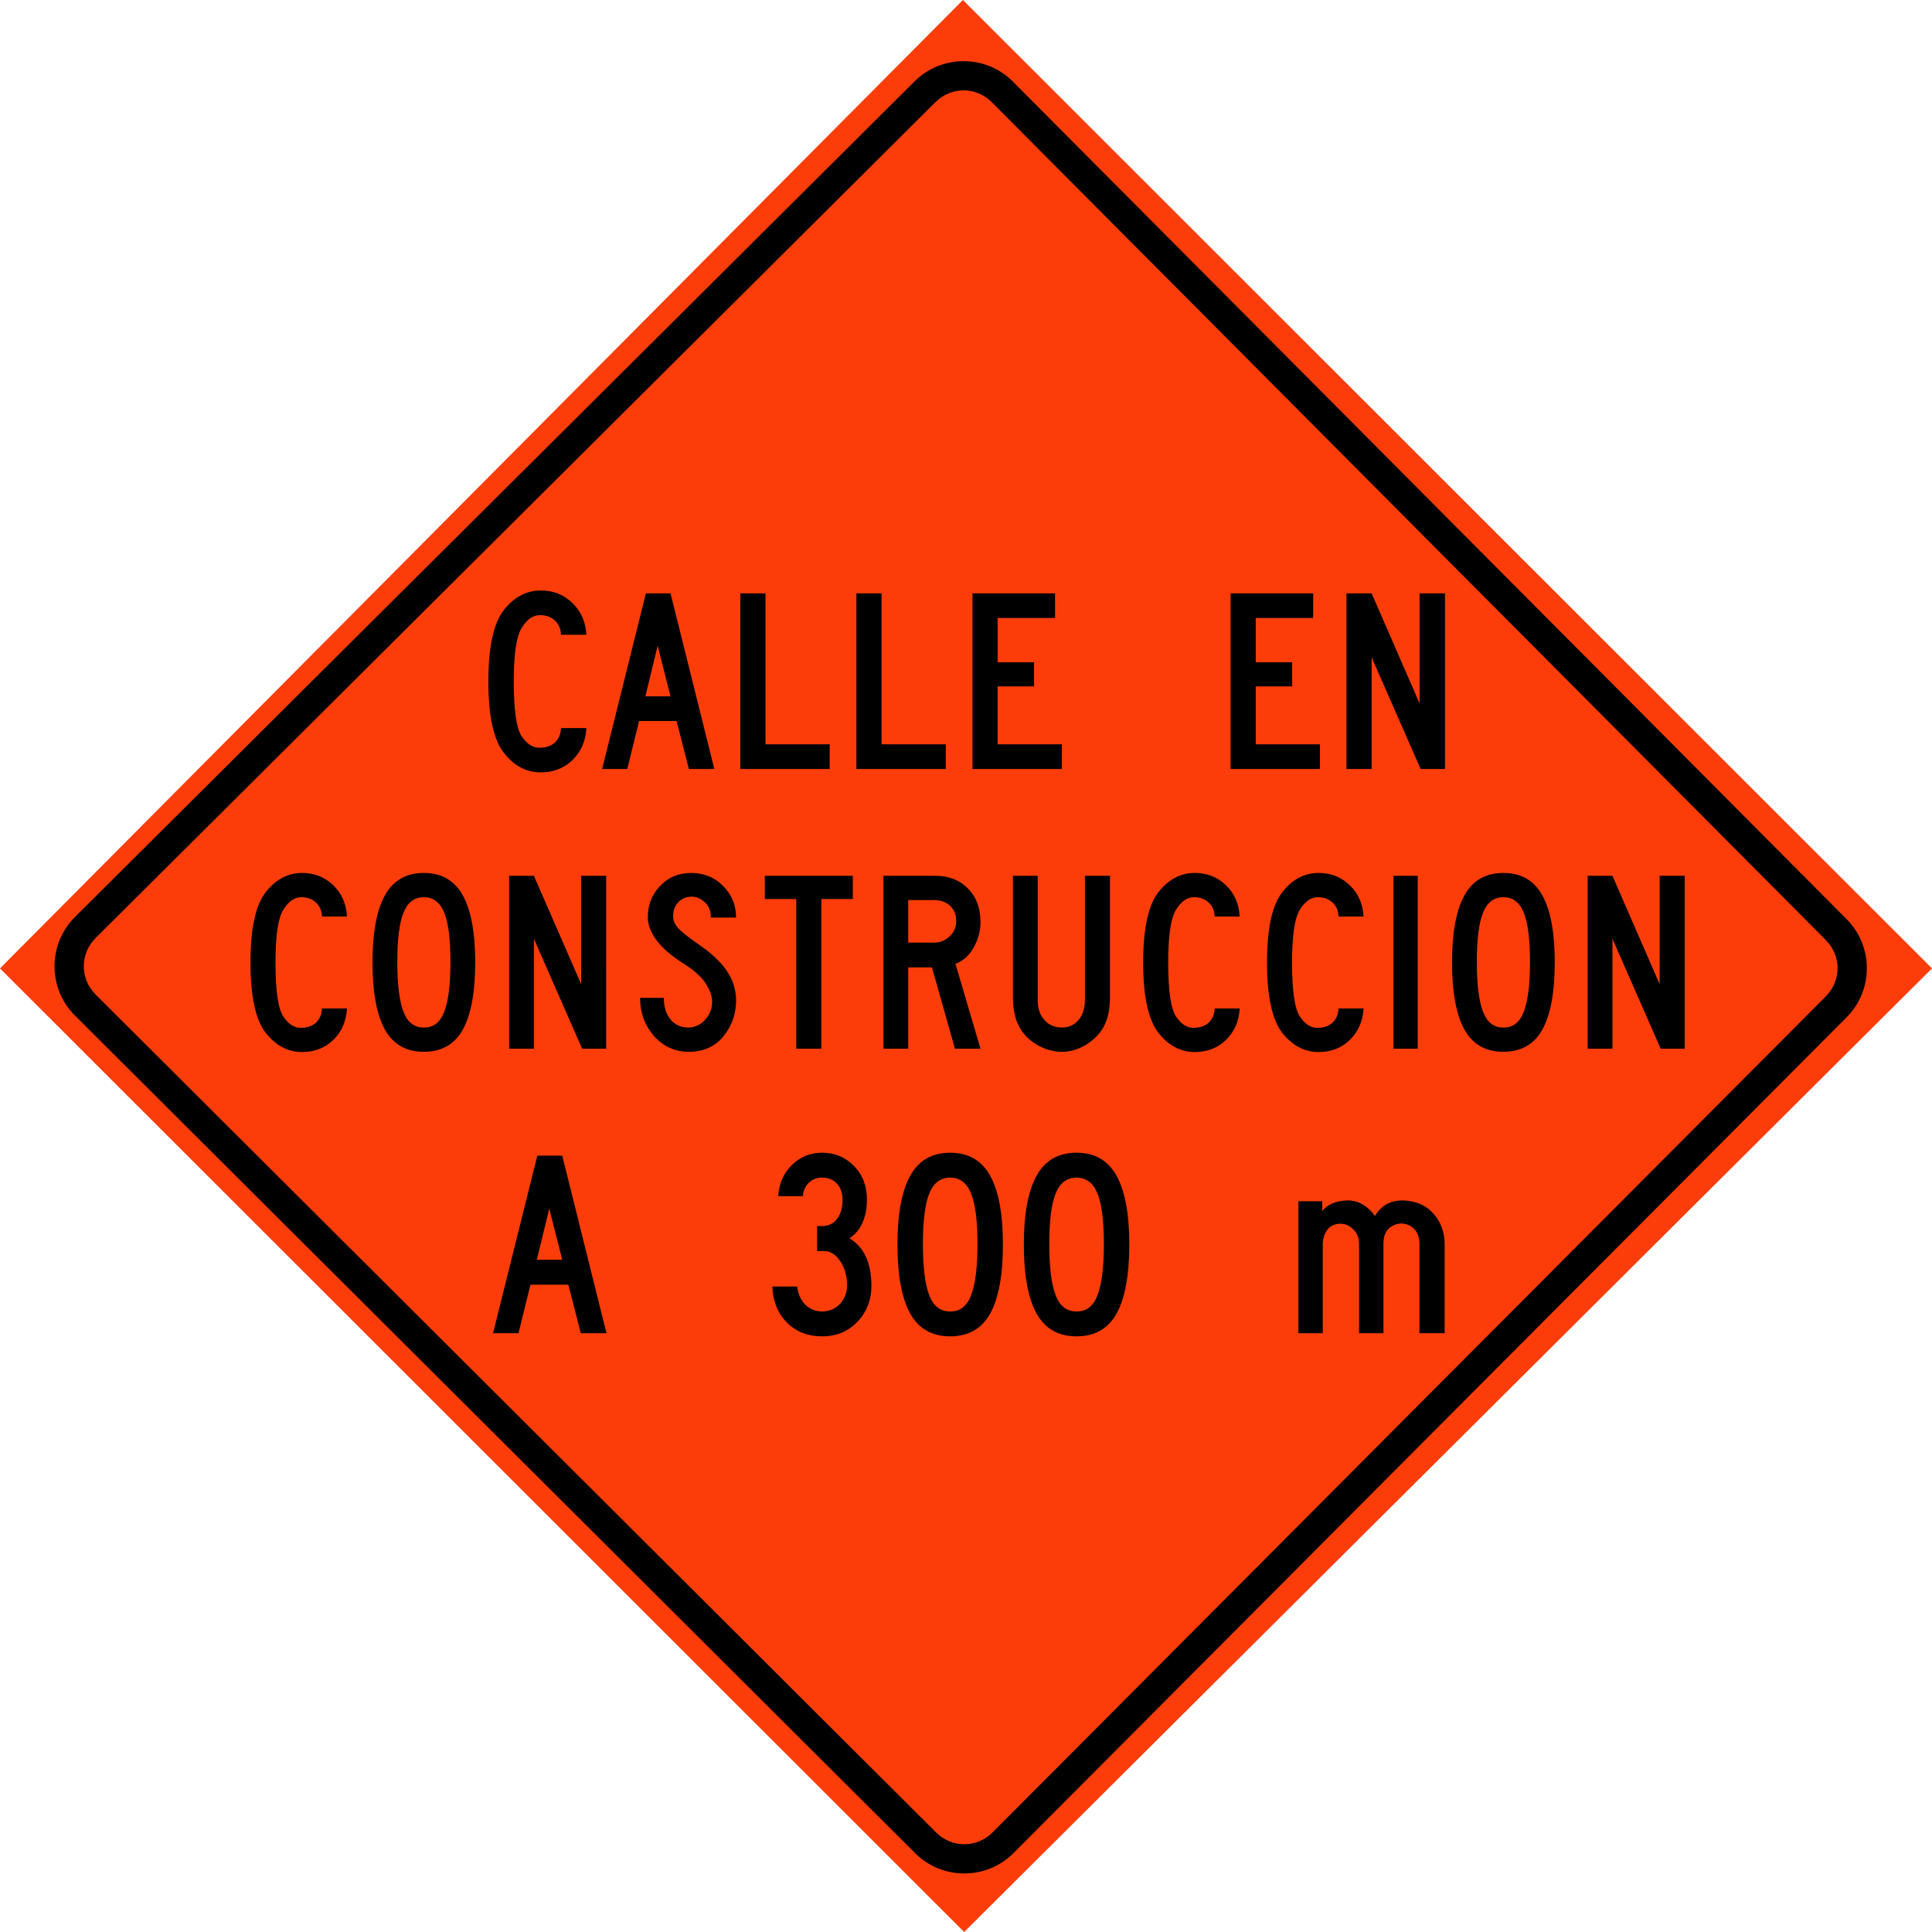 <?xml version="1.0" encoding="UTF-8" standalone="no"?>
<svg
   xmlns:dc="http://purl.org/dc/elements/1.1/"
   xmlns:cc="http://creativecommons.org/ns#"
   xmlns:rdf="http://www.w3.org/1999/02/22-rdf-syntax-ns#"
   xmlns:svg="http://www.w3.org/2000/svg"
   xmlns="http://www.w3.org/2000/svg"
   xmlns:sodipodi="http://sodipodi.sourceforge.net/DTD/sodipodi-0.dtd"
   xmlns:inkscape="http://www.inkscape.org/namespaces/inkscape"
   sodipodi:docname="Peru_road_sign_PC-1.svg"
   inkscape:version="1.0 (4035a4fb49, 2020-05-01)"
   id="svg6113"
   version="1.1"
   viewBox="0 0 79.375 79.375"
   height="79.375mm"
   width="79.375mm">
  <defs
     id="defs6107">
    <pattern
       id="EMFhbasepattern"
       patternUnits="userSpaceOnUse"
       width="6"
       height="6"
       x="0"
       y="0" />
    <pattern
       id="EMFhbasepattern-9"
       patternUnits="userSpaceOnUse"
       width="6"
       height="6"
       x="0"
       y="0" />
    <pattern
       id="EMFhbasepattern-4"
       patternUnits="userSpaceOnUse"
       width="6"
       height="6"
       x="0"
       y="0" />
  </defs>
  <sodipodi:namedview
     showguides="false"
     inkscape:window-maximized="1"
     inkscape:window-y="-9"
     inkscape:window-x="-9"
     inkscape:window-height="1001"
     inkscape:window-width="1920"
     showgrid="false"
     inkscape:document-rotation="0"
     inkscape:current-layer="layer1"
     inkscape:document-units="mm"
     inkscape:cy="160.05984"
     inkscape:cx="226.8296"
     inkscape:zoom="1.4"
     inkscape:pageshadow="2"
     inkscape:pageopacity="0.0"
     borderopacity="1.0"
     bordercolor="#666666"
     pagecolor="#ffffff"
     id="base" />
  <g
     transform="translate(-38.932,63.878)"
     id="layer1"
     inkscape:groupmode="layer"
     inkscape:label="Layer 1">
    <path
       sodipodi:nodetypes="ccccc"
       d="m 38.932,-24.092 39.561,-39.786 39.814,39.786 -39.763,39.589 z"
       style="opacity:1;fill:#fc3d09;fill-opacity:1;fill-rule:evenodd;stroke:none;stroke-width:2.91;paint-order:stroke fill markers"
       id="rect5927" />
    <path
       sodipodi:nodetypes="ccccccccccccccccccc"
       id="path5934"
       d="m 42.001,-26.193 c -1.109,1.114 -1.105,2.928 0.009,4.037 l 34.525,34.419 c 1.114,1.109 2.928,1.105 4.037,-0.009 l 34.229,-34.339 c 1.109,-1.114 1.105,-2.928 -0.009,-4.037 L 80.536,-60.536 c -1.114,-1.109 -2.928,-1.105 -4.037,0.009 z m 0.858,0.854 34.497,-34.335 c 0.65,-0.653 1.672,-0.655 2.325,-0.005 l 34.256,34.414 c 0.653,0.65 0.655,1.672 0.005,2.325 L 79.715,11.401 c -0.65,0.653 -1.672,0.655 -2.325,0.005 l -34.525,-34.419 c -0.653,-0.65 -0.655,-1.672 -0.005,-2.325 z"
       style="color:#000000;font-style:normal;font-variant:normal;font-weight:normal;font-stretch:normal;font-size:medium;line-height:normal;font-family:sans-serif;font-variant-ligatures:normal;font-variant-position:normal;font-variant-caps:normal;font-variant-numeric:normal;font-variant-alternates:normal;font-variant-east-asian:normal;font-feature-settings:normal;font-variation-settings:normal;text-indent:0;text-align:start;text-decoration:none;text-decoration-line:none;text-decoration-style:solid;text-decoration-color:#000000;letter-spacing:normal;word-spacing:normal;text-transform:none;writing-mode:lr-tb;direction:ltr;text-orientation:mixed;dominant-baseline:auto;baseline-shift:baseline;text-anchor:start;white-space:normal;shape-padding:0;shape-margin:0;inline-size:0;clip-rule:nonzero;display:inline;overflow:visible;visibility:visible;opacity:1;isolation:auto;mix-blend-mode:normal;color-interpolation:sRGB;color-interpolation-filters:linearRGB;solid-color:#000000;solid-opacity:1;vector-effect:none;fill:#000000;fill-opacity:1;fill-rule:evenodd;stroke:none;stroke-width:0.926;stroke-linecap:butt;stroke-linejoin:miter;stroke-miterlimit:4;stroke-dasharray:none;stroke-dashoffset:0;stroke-opacity:1;paint-order:stroke fill markers;color-rendering:auto;image-rendering:auto;shape-rendering:auto;text-rendering:auto;enable-background:accumulate;stop-color:#000000;stop-opacity:1" />
    <g
       transform="matrix(1.312,0,0,1.312,-132.558,2.686)"
       style="font-size:8.195px;line-height:97.02%;font-family:'Russian Road Sign';-inkscape-font-specification:'Russian Road Sign';text-align:center;text-anchor:middle;opacity:1;fill:#000000;stroke-width:0.202"
       id="text6845"
       aria-label="CALLE EN">
      <path
         transform="matrix(0.265,0,0,0.265,38.932,-63.878)"
         d="m 410.23,119.373 c -1.714,0 -3.18,0.784 -4.398,2.354 -1.198,1.569 -1.797,4.366 -1.797,8.393 0,4.026 0.599,6.825 1.797,8.395 1.218,1.569 2.685,2.354 4.398,2.354 1.487,0 2.734,-0.485 3.746,-1.455 1.012,-0.991 1.56,-2.251 1.643,-3.779 h -3.004 c -0.021,0.702 -0.259,1.27 -0.713,1.703 -0.454,0.413 -1.043,0.619 -1.766,0.619 -0.805,0.041 -1.528,-0.412 -2.168,-1.361 -0.619,-0.95 -0.93,-3.109 -0.93,-6.475 0,-3.221 0.31,-5.327 0.93,-6.318 0.619,-1.012 1.342,-1.518 2.168,-1.518 0.723,0 1.311,0.217 1.766,0.65 0.455,0.413 0.693,0.972 0.713,1.674 h 3.004 c -0.083,-1.528 -0.631,-2.778 -1.643,-3.748 -1.012,-0.991 -2.259,-1.486 -3.746,-1.486 z m 12.422,0.34 -5.172,20.752 h 2.973 l 1.393,-5.668 h 4.43 l 1.455,5.668 h 3.006 l -5.174,-20.752 z m 11.158,0 v 20.752 h 10.561 v -2.912 h -7.588 v -17.84 z m 13.715,0 v 20.752 h 10.562 v -2.912 H 450.5 v -17.84 z m 13.717,0 v 20.752 h 10.562 v -2.912 h -7.588 v -6.844 h 4.305 v -2.85 H 464.217 V 122.625 H 471 v -2.912 z m 30.5,0 v 20.752 h 10.562 v -2.912 h -7.588 v -6.844 h 4.305 v -2.85 H 494.717 V 122.625 H 501.5 v -2.912 z m 13.693,0 v 20.752 h 2.973 v -13.195 l 5.791,13.195 h 2.881 v -20.752 h -3.004 v 13.008 l -5.668,-13.008 z m -81.391,6.195 1.518,5.977 h -2.973 z M 382.025,152.75 c -1.687,0 -3.133,0.773 -4.332,2.318 -1.179,1.545 -1.768,4.299 -1.768,8.264 0,3.965 0.588,6.72 1.768,8.266 1.2,1.545 2.645,2.316 4.332,2.316 1.464,0 2.693,-0.476 3.689,-1.432 0.996,-0.976 1.534,-2.216 1.615,-3.721 h -2.957 c -0.02,0.691 -0.254,1.249 -0.701,1.676 -0.447,0.407 -1.027,0.611 -1.738,0.611 -0.793,0.041 -1.505,-0.407 -2.135,-1.342 -0.61,-0.935 -0.916,-3.061 -0.916,-6.375 0,-3.172 0.306,-5.245 0.916,-6.221 0.61,-0.996 1.322,-1.494 2.135,-1.494 0.712,0 1.291,0.214 1.738,0.641 0.447,0.407 0.681,0.955 0.701,1.646 h 2.957 c -0.081,-1.504 -0.619,-2.734 -1.615,-3.689 -0.996,-0.976 -2.226,-1.465 -3.689,-1.465 z m 14.389,0 c -2.094,0 -3.628,0.885 -4.604,2.654 -0.976,1.769 -1.465,4.401 -1.465,7.898 0,3.538 0.489,6.19 1.465,7.959 0.976,1.748 2.509,2.623 4.604,2.623 2.094,0 3.63,-0.875 4.605,-2.623 0.976,-1.769 1.465,-4.421 1.465,-7.959 0,-3.497 -0.489,-6.13 -1.465,-7.898 -0.976,-1.769 -2.511,-2.654 -4.605,-2.654 z m 31.529,0 c -1.484,0.02 -2.705,0.549 -3.66,1.586 -0.955,1.017 -1.423,2.257 -1.402,3.721 0,0.813 0.335,1.688 1.006,2.623 0.671,0.915 1.737,1.84 3.201,2.775 1.281,0.813 2.155,1.595 2.623,2.348 0.488,0.732 0.744,1.433 0.764,2.104 0.02,0.834 -0.255,1.567 -0.824,2.197 -0.569,0.61 -1.239,0.914 -2.012,0.914 -0.834,0 -1.525,-0.315 -2.074,-0.945 -0.529,-0.63 -0.793,-1.485 -0.793,-2.562 h -2.807 c 0,1.748 0.549,3.253 1.646,4.514 1.118,1.24 2.482,1.861 4.088,1.861 1.748,0 3.121,-0.61 4.117,-1.83 0.996,-1.24 1.494,-2.663 1.494,-4.27 -0.02,-1.281 -0.397,-2.451 -1.129,-3.508 -0.712,-1.057 -1.881,-2.135 -3.508,-3.232 -1.159,-0.813 -1.91,-1.423 -2.256,-1.83 -0.346,-0.407 -0.529,-0.823 -0.549,-1.25 -0.02,-0.651 0.152,-1.199 0.518,-1.646 0.366,-0.468 0.886,-0.721 1.557,-0.762 0.569,-0.041 1.107,0.162 1.615,0.609 0.528,0.447 0.784,1.066 0.764,1.859 h 2.988 c 0,-1.464 -0.509,-2.704 -1.525,-3.721 -0.996,-1.037 -2.276,-1.555 -3.842,-1.555 z m 59.57,0 c -1.687,0 -3.132,0.773 -4.332,2.318 -1.179,1.545 -1.768,4.299 -1.768,8.264 0,3.965 0.588,6.72 1.768,8.266 1.2,1.545 2.645,2.316 4.332,2.316 1.464,0 2.693,-0.476 3.689,-1.432 0.996,-0.976 1.534,-2.216 1.615,-3.721 h -2.957 c -0.02,0.691 -0.254,1.249 -0.701,1.676 -0.447,0.407 -1.027,0.611 -1.738,0.611 -0.793,0.041 -1.505,-0.407 -2.135,-1.342 -0.61,-0.935 -0.916,-3.061 -0.916,-6.375 0,-3.172 0.306,-5.245 0.916,-6.221 0.61,-0.996 1.322,-1.494 2.135,-1.494 0.711,0 1.291,0.214 1.738,0.641 0.447,0.407 0.681,0.955 0.701,1.646 h 2.957 c -0.081,-1.504 -0.619,-2.734 -1.615,-3.689 -0.996,-0.976 -2.226,-1.465 -3.689,-1.465 z m 14.633,0 c -1.687,0 -3.131,0.773 -4.33,2.318 -1.179,1.545 -1.768,4.299 -1.768,8.264 0,3.965 0.588,6.72 1.768,8.266 1.2,1.545 2.643,2.316 4.33,2.316 1.464,0 2.695,-0.476 3.691,-1.432 0.996,-0.976 1.534,-2.216 1.615,-3.721 h -2.957 c -0.02,0.691 -0.254,1.249 -0.701,1.676 -0.447,0.407 -1.027,0.611 -1.738,0.611 -0.793,0.041 -1.505,-0.407 -2.135,-1.342 -0.61,-0.935 -0.916,-3.061 -0.916,-6.375 0,-3.172 0.306,-5.245 0.916,-6.221 0.61,-0.996 1.322,-1.494 2.135,-1.494 0.712,0 1.291,0.214 1.738,0.641 0.447,0.407 0.681,0.955 0.701,1.646 h 2.957 c -0.081,-1.504 -0.619,-2.734 -1.615,-3.689 -0.996,-0.976 -2.228,-1.465 -3.691,-1.465 z m 21.834,0 c -2.094,0 -3.628,0.885 -4.604,2.654 -0.976,1.769 -1.465,4.401 -1.465,7.898 0,3.538 0.489,6.19 1.465,7.959 0.976,1.748 2.509,2.623 4.604,2.623 2.094,0 3.63,-0.875 4.605,-2.623 0.976,-1.769 1.465,-4.421 1.465,-7.959 0,-3.497 -0.489,-6.13 -1.465,-7.898 -0.976,-1.769 -2.511,-2.654 -4.605,-2.654 z m -117.49,0.336 v 20.432 h 2.928 v -12.99 l 5.703,12.99 h 2.836 V 153.086 H 415 v 12.809 l -5.582,-12.809 z m 30.211,0 v 2.744 h 3.721 v 17.688 h 2.959 v -17.688 h 3.721 v -2.744 z m 14.021,0 v 20.432 h 2.928 v -9.605 h 2.805 l 2.715,9.605 h 3.02 l -2.959,-10.033 c 0.895,-0.325 1.606,-0.955 2.135,-1.891 0.549,-0.956 0.824,-1.971 0.824,-3.049 0,-1.647 -0.498,-2.969 -1.494,-3.965 -0.976,-0.996 -2.267,-1.494 -3.873,-1.494 z m 15.301,0 v 14.334 c 0,1.464 0.264,2.662 0.793,3.598 0.488,0.854 1.189,1.546 2.104,2.074 0.935,0.529 1.902,0.793 2.898,0.793 0.956,0 1.881,-0.264 2.775,-0.793 0.915,-0.549 1.616,-1.241 2.104,-2.074 0.529,-0.915 0.793,-2.113 0.793,-3.598 v -14.334 h -2.959 v 14.699 c 0,0.956 -0.253,1.738 -0.762,2.348 -0.508,0.59 -1.158,0.885 -1.951,0.885 -0.854,0 -1.546,-0.295 -2.074,-0.885 -0.529,-0.59 -0.793,-1.372 -0.793,-2.348 v -14.699 z m 44.969,0 v 20.432 h 2.867 v -20.432 z m 22.945,0 v 20.432 h 2.928 v -12.99 l 5.703,12.99 h 2.836 v -20.432 h -2.959 v 12.809 l -5.58,-12.809 z m -137.523,2.531 c 1.118,0 1.922,0.61 2.41,1.83 0.488,1.22 0.732,3.15 0.732,5.793 0,2.684 -0.244,4.657 -0.732,5.918 -0.488,1.261 -1.292,1.88 -2.41,1.859 -1.118,0.02 -1.92,-0.599 -2.408,-1.859 -0.488,-1.261 -0.732,-3.234 -0.732,-5.918 0,-2.643 0.244,-4.573 0.732,-5.793 0.488,-1.22 1.29,-1.83 2.408,-1.83 z m 127.566,0 c 1.118,0 1.922,0.61 2.41,1.83 0.488,1.22 0.732,3.15 0.732,5.793 0,2.684 -0.244,4.657 -0.732,5.918 -0.488,1.261 -1.292,1.88 -2.41,1.859 -1.118,0.02 -1.92,-0.599 -2.408,-1.859 -0.488,-1.261 -0.732,-3.234 -0.732,-5.918 0,-2.643 0.244,-4.573 0.732,-5.793 0.488,-1.22 1.29,-1.83 2.408,-1.83 z m -70.33,0.336 h 3.018 c 0.793,0 1.434,0.223 1.922,0.67 0.488,0.447 0.732,1.058 0.732,1.83 0,0.712 -0.264,1.311 -0.793,1.799 -0.508,0.488 -1.129,0.732 -1.861,0.732 h -3.018 z m -10.17,29.859 c -1.398,0 -2.589,0.481 -3.57,1.441 -0.981,0.96 -1.523,2.191 -1.627,3.693 h 2.91 c 0.063,-0.668 0.303,-1.199 0.721,-1.596 0.417,-0.397 0.94,-0.596 1.566,-0.596 0.731,0 1.314,0.241 1.752,0.721 0.438,0.459 0.658,1.096 0.658,1.91 10e-6,0.897 -0.21,1.638 -0.627,2.223 -0.417,0.564 -1.001,0.854 -1.752,0.875 h -0.627 v 2.943 h 0.814 c 0.731,0 1.367,0.396 1.91,1.189 0.543,0.793 0.812,1.743 0.812,2.85 -10e-6,0.877 -0.28,1.617 -0.844,2.223 -0.564,0.584 -1.263,0.877 -2.098,0.877 -0.793,0 -1.461,-0.272 -2.004,-0.814 -0.543,-0.564 -0.856,-1.273 -0.939,-2.129 h -2.943 c 0.063,1.732 0.637,3.152 1.723,4.258 1.085,1.085 2.473,1.629 4.164,1.629 1.691,0 3.079,-0.575 4.164,-1.723 1.106,-1.148 1.658,-2.588 1.658,-4.32 -0.021,-2.672 -0.886,-4.518 -2.598,-5.541 1.357,-0.897 2.046,-2.422 2.066,-4.572 0,-1.628 -0.512,-2.952 -1.535,-3.975 -1.002,-1.044 -2.253,-1.566 -3.756,-1.566 z m 15.129,0 c -2.15,0 -3.725,0.909 -4.727,2.725 -1.002,1.816 -1.504,4.519 -1.504,8.109 0,3.632 0.502,6.354 1.504,8.17 1.002,1.795 2.577,2.693 4.727,2.693 2.15,0 3.727,-0.898 4.729,-2.693 1.002,-1.816 1.502,-4.538 1.502,-8.17 0,-3.59 -0.5,-6.293 -1.502,-8.109 -1.002,-1.816 -2.579,-2.725 -4.729,-2.725 z m 14.934,0 c -2.15,0 -3.727,0.909 -4.729,2.725 -1.002,1.816 -1.502,4.519 -1.502,8.109 0,3.632 0.5,6.354 1.502,8.17 1.002,1.795 2.579,2.693 4.729,2.693 2.15,0 3.725,-0.898 4.727,-2.693 1.002,-1.816 1.504,-4.538 1.504,-8.17 0,-3.59 -0.502,-6.293 -1.504,-8.109 -1.002,-1.816 -2.577,-2.725 -4.727,-2.725 z m -63.721,0.346 -5.229,20.975 h 3.006 l 1.41,-5.729 h 4.477 l 1.471,5.729 h 3.037 l -5.229,-20.975 z m 48.787,2.598 c 1.148,0 1.972,0.627 2.473,1.879 0.501,1.252 0.752,3.234 0.752,5.947 0,2.755 -0.251,4.78 -0.752,6.074 -0.501,1.294 -1.325,1.931 -2.473,1.91 -1.148,0.021 -1.972,-0.616 -2.473,-1.91 -0.501,-1.294 -0.752,-3.319 -0.752,-6.074 0,-2.713 0.251,-4.695 0.752,-5.947 0.501,-1.252 1.325,-1.879 2.473,-1.879 z m 14.934,0 c 1.148,0 1.972,0.627 2.473,1.879 0.501,1.252 0.752,3.234 0.752,5.947 0,2.755 -0.251,4.78 -0.752,6.074 -0.501,1.294 -1.325,1.931 -2.473,1.91 -1.148,0.021 -1.974,-0.616 -2.475,-1.91 -0.501,-1.294 -0.75,-3.319 -0.75,-6.074 0,-2.713 0.249,-4.695 0.75,-5.947 0.501,-1.252 1.327,-1.879 2.475,-1.879 z m 32.004,2.693 c -1.357,0.042 -2.346,0.459 -2.973,1.252 v -1.158 h -2.818 v 15.59 h 2.881 v -10.52 c 0.021,-0.71 0.208,-1.282 0.562,-1.721 0.355,-0.459 0.867,-0.689 1.535,-0.689 0.564,0 1.064,0.22 1.502,0.658 0.459,0.417 0.689,1.001 0.689,1.752 v 10.52 h 2.879 v -10.52 c 0,-0.814 0.199,-1.418 0.596,-1.814 0.417,-0.397 0.938,-0.606 1.564,-0.627 0.626,0.042 1.128,0.272 1.504,0.689 0.397,0.417 0.594,1.001 0.594,1.752 v 10.52 h 2.975 v -10.52 c -0.021,-1.461 -0.469,-2.671 -1.346,-3.631 -0.877,-0.981 -2.076,-1.491 -3.6,-1.533 -1.482,0 -2.579,0.614 -3.289,1.846 -0.877,-1.231 -1.962,-1.846 -3.256,-1.846 z m -94.314,0.969 1.533,6.043 h -3.006 z"
         style="font-style:normal;font-variant:normal;font-weight:normal;font-stretch:normal;font-family:'Highway Gothic Narrow';-inkscape-font-specification:'Highway Gothic Narrow';fill:#000000;stroke-width:0.762"
         id="path6900" />
    </g>
  </g>
</svg>
